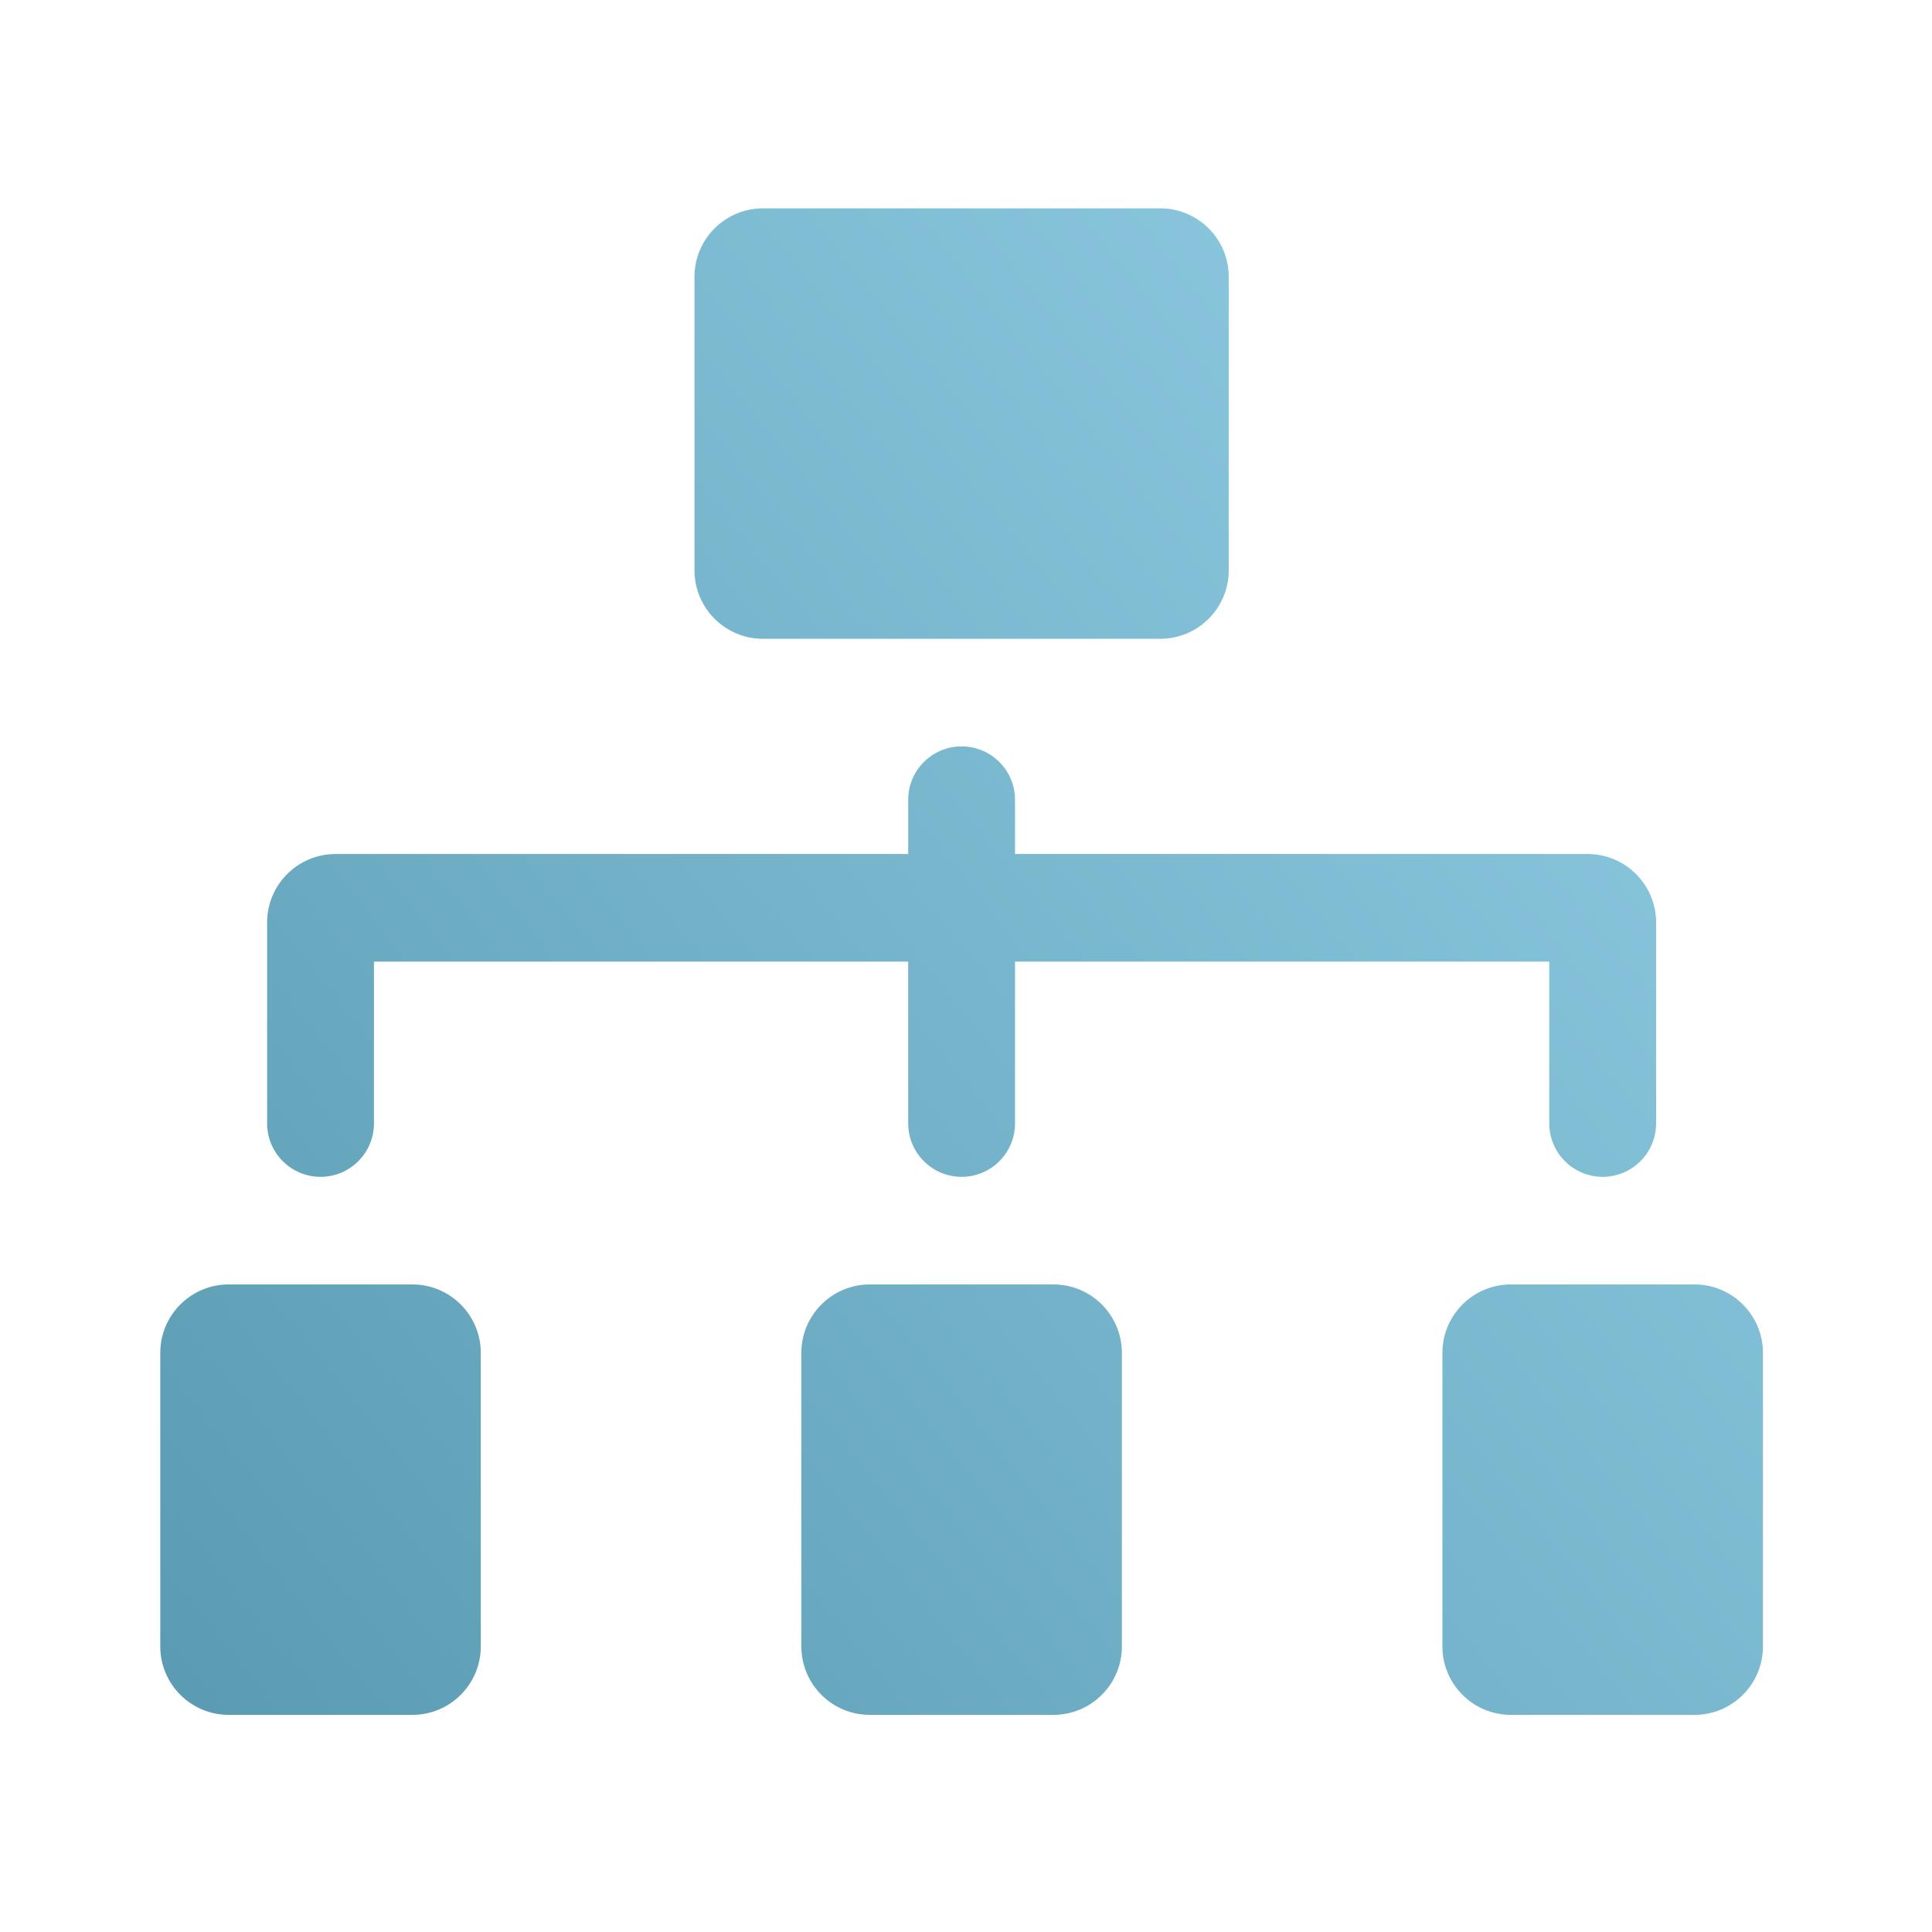 <?xml version="1.0" encoding="UTF-8"?>
<svg width="88px" height="88px" viewBox="0 0 88 88" version="1.1" xmlns="http://www.w3.org/2000/svg" xmlns:xlink="http://www.w3.org/1999/xlink">
    <!-- Generator: Sketch 51 (57462) - http://www.bohemiancoding.com/sketch -->
    <title>GROUP/group_icon_1_s</title>
    <desc>Created with Sketch.</desc>
    <defs>
        <linearGradient x1="113.246%" y1="3.31%" x2="-8.638%" y2="95.619%" id="linearGradient-1">
            <stop stop-color="#96D2E9" offset="0%"></stop>
            <stop stop-color="#599AB0" offset="100%"></stop>
        </linearGradient>
    </defs>
    <g id="GROUP/group_icon_1_s" stroke="none" stroke-width="1" fill="none" fill-rule="evenodd">
        <path d="M34.752,9.49 L52.848,9.49 C54.57,9.49 55.967,10.886 55.967,12.609 L55.967,25.977 C55.967,27.699 54.57,29.096 52.848,29.096 L34.752,29.096 C33.03,29.096 31.633,27.699 31.633,25.977 L31.633,12.609 C31.633,10.886 33.03,9.49 34.752,9.49 Z M39.619,58.504 L47.981,58.504 C49.704,58.504 51.1,59.901 51.1,61.623 L51.1,74.991 C51.1,76.714 49.704,78.11 47.981,78.11 L39.619,78.11 C37.896,78.11 36.5,76.714 36.5,74.991 L36.5,61.623 C36.5,59.901 37.896,58.504 39.619,58.504 Z M10.419,58.504 L18.781,58.504 C20.504,58.504 21.9,59.901 21.9,61.623 L21.9,74.991 C21.9,76.714 20.504,78.11 18.781,78.11 L10.419,78.11 C8.696,78.11 7.3,76.714 7.3,74.991 L7.3,61.623 C7.3,59.901 8.696,58.504 10.419,58.504 Z M68.819,58.504 L77.181,58.504 C78.904,58.504 80.3,59.901 80.3,61.623 L80.3,74.991 C80.3,76.714 78.904,78.11 77.181,78.11 L68.819,78.11 C67.096,78.11 65.7,76.714 65.7,74.991 L65.7,61.623 C65.7,59.901 67.096,58.504 68.819,58.504 Z M17.033,43.8 L41.367,43.8 L41.367,51.17 C41.367,52.513 42.456,53.603 43.8,53.603 L43.8,53.603 C45.144,53.603 46.233,52.513 46.233,51.17 L46.233,43.8 L70.567,43.8 L70.567,51.17 C70.567,52.513 71.656,53.603 73,53.603 L73,53.603 C74.344,53.603 75.433,52.513 75.433,51.17 L75.433,42.018 C75.433,40.295 74.037,38.899 72.314,38.899 L46.233,38.899 L46.233,36.43 C46.233,35.087 45.144,33.997 43.8,33.997 L43.8,33.997 C42.456,33.997 41.367,35.087 41.367,36.43 L41.367,38.899 L15.286,38.899 C13.563,38.899 12.167,40.295 12.167,42.018 L12.167,51.17 C12.167,52.513 13.256,53.603 14.6,53.603 L14.6,53.603 C15.944,53.603 17.033,52.513 17.033,51.17 L17.033,43.8 Z" id="Shape" fill="url(#linearGradient-1)"></path>
    </g>
</svg>